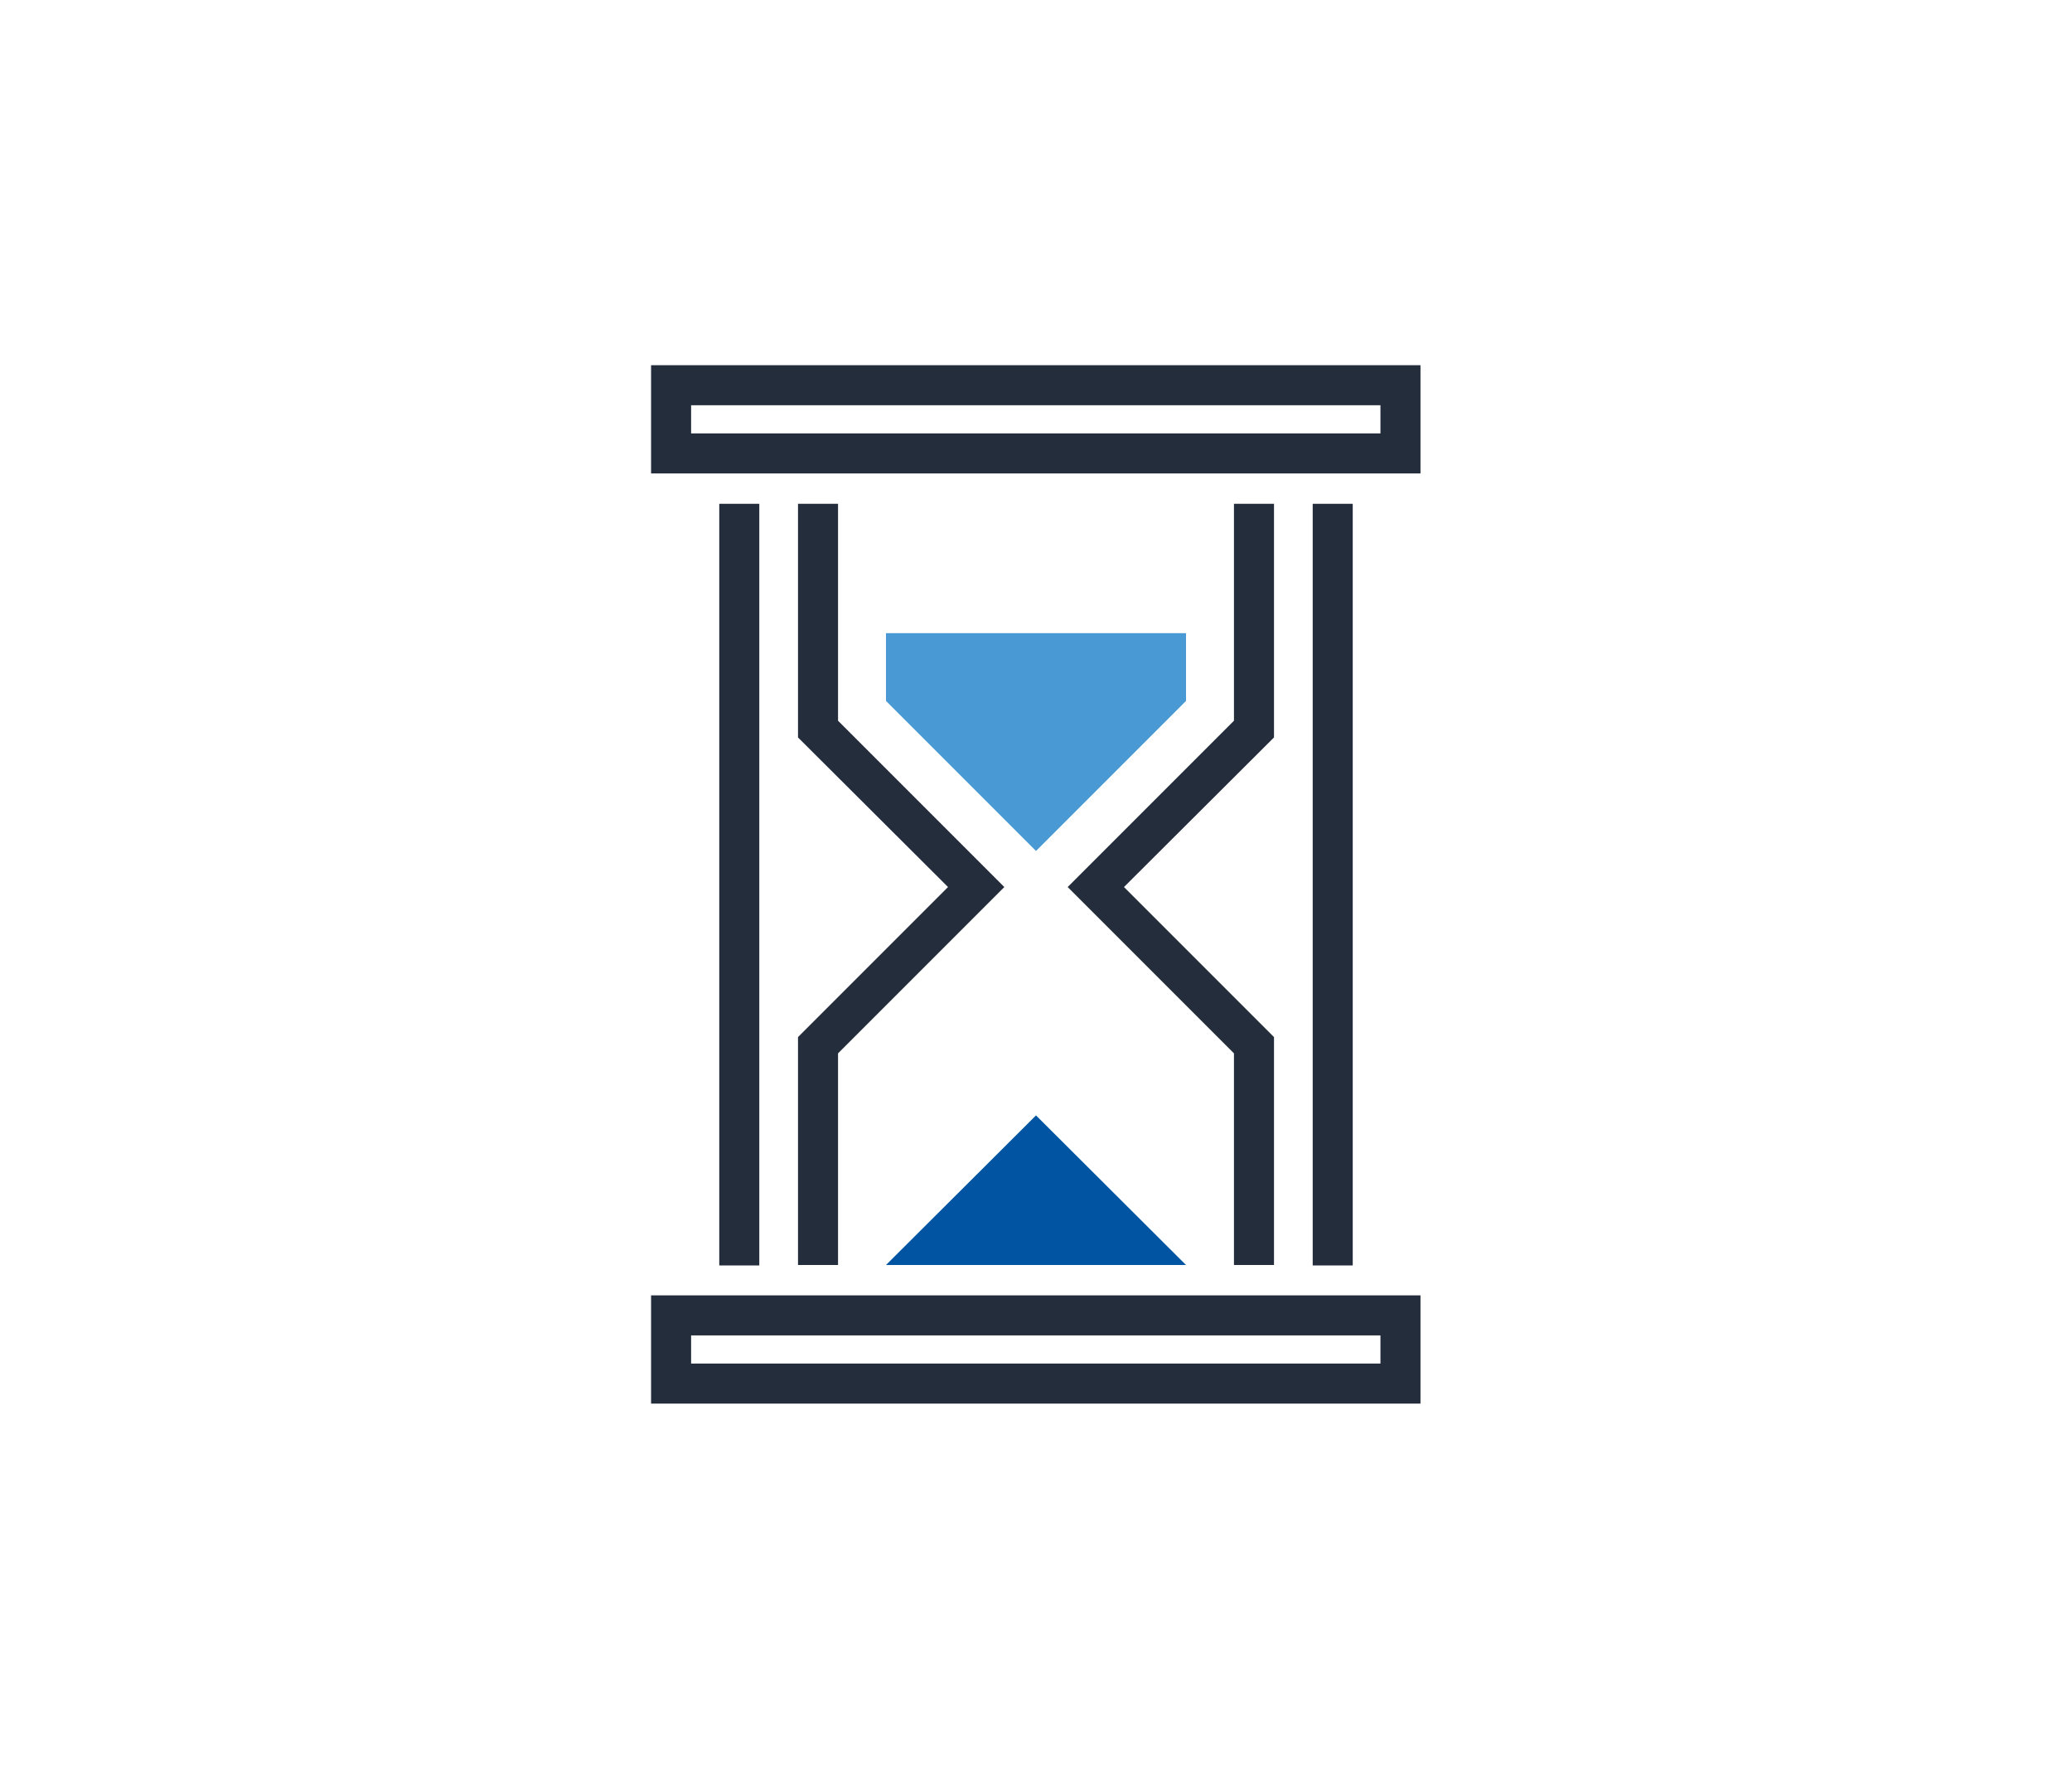 <?xml version="1.0" encoding="UTF-8"?>
<svg id="Layer_1" xmlns="http://www.w3.org/2000/svg" version="1.1" viewBox="0 0 471 402">
  <!-- Generator: Adobe Illustrator 29.2.1, SVG Export Plug-In . SVG Version: 2.1.0 Build 116)  -->
  <defs>
    <style>
      .st0 {
        fill: #4999d5;
      }

      .st1 {
        fill: #242d3c;
      }

      .st2 {
        fill: #0054a1;
      }
    </style>
  </defs>
  <polygon class="st0" points="949.8 -1091.1 949.8 -1098.9 984.2 -1098.9 984.2 -1091.1 967 -1073.9 949.8 -1091.1"/>
  <polygon class="st2" points="967 -1043.5 949.8 -1026.3 984.2 -1026.3 967 -1043.5"/>
  <polygon class="st1" points="994.3 -1026.3 989.7 -1026.3 989.7 -1050.6 970.6 -1069.7 989.7 -1088.8 989.7 -1113.8 994.3 -1113.8 994.3 -1086.9 977.1 -1069.7 994.3 -1052.5 994.3 -1026.3"/>
  <polygon class="st1" points="944.2 -1026.3 939.6 -1026.3 939.6 -1052.5 956.8 -1069.7 939.6 -1086.9 939.6 -1113.8 944.2 -1113.8 944.2 -1088.8 963.3 -1069.7 944.2 -1050.6 944.2 -1026.3"/>
  <rect class="st1" x="998.8" y="-1113.8" width="4.6" height="87.5"/>
  <rect class="st1" x="930.6" y="-1113.8" width="4.6" height="87.5"/>
  <path class="st1" d="M1011.2-1117.3h-88.4v-12.4h88.4v12.4ZM927.4-1121.9h79.2v-3.2h-79.2v3.2Z"/>
  <path class="st1" d="M1011.2-1010.4h-88.4v-12.4h88.4v12.4ZM927.4-1015h79.2v-3.2h-79.2v3.2Z"/>
  <g>
    <polygon class="st0" points="201.4 159.3 201.4 143.9 269.6 143.9 269.6 159.3 235.5 193.4 201.4 159.3"/>
    <polygon class="st2" points="235.5 253.5 201.4 287.5 269.6 287.5 235.5 253.5"/>
    <polygon class="st1" points="289.6 287.5 280.5 287.5 280.5 239.4 242.7 201.6 280.5 163.8 280.5 114.5 289.6 114.5 289.6 167.6 255.5 201.6 289.6 235.7 289.6 287.5"/>
    <polygon class="st1" points="190.5 287.5 181.4 287.5 181.4 235.7 215.5 201.6 181.4 167.6 181.4 114.5 190.5 114.5 190.5 163.8 228.3 201.6 190.5 239.4 190.5 287.5"/>
    <rect class="st1" x="298.4" y="114.5" width="9.1" height="173.1"/>
    <rect class="st1" x="163.5" y="114.5" width="9.1" height="173.1"/>
    <path class="st1" d="M322.9,107.6h-174.9v-24.6h174.9v24.6ZM157.1,98.5h156.7v-6.4h-156.7v6.4Z"/>
    <path class="st1" d="M322.9,319h-174.9v-24.6h174.9v24.6ZM157.1,309.9h156.7v-6.4h-156.7v6.4Z"/>
  </g>
</svg>